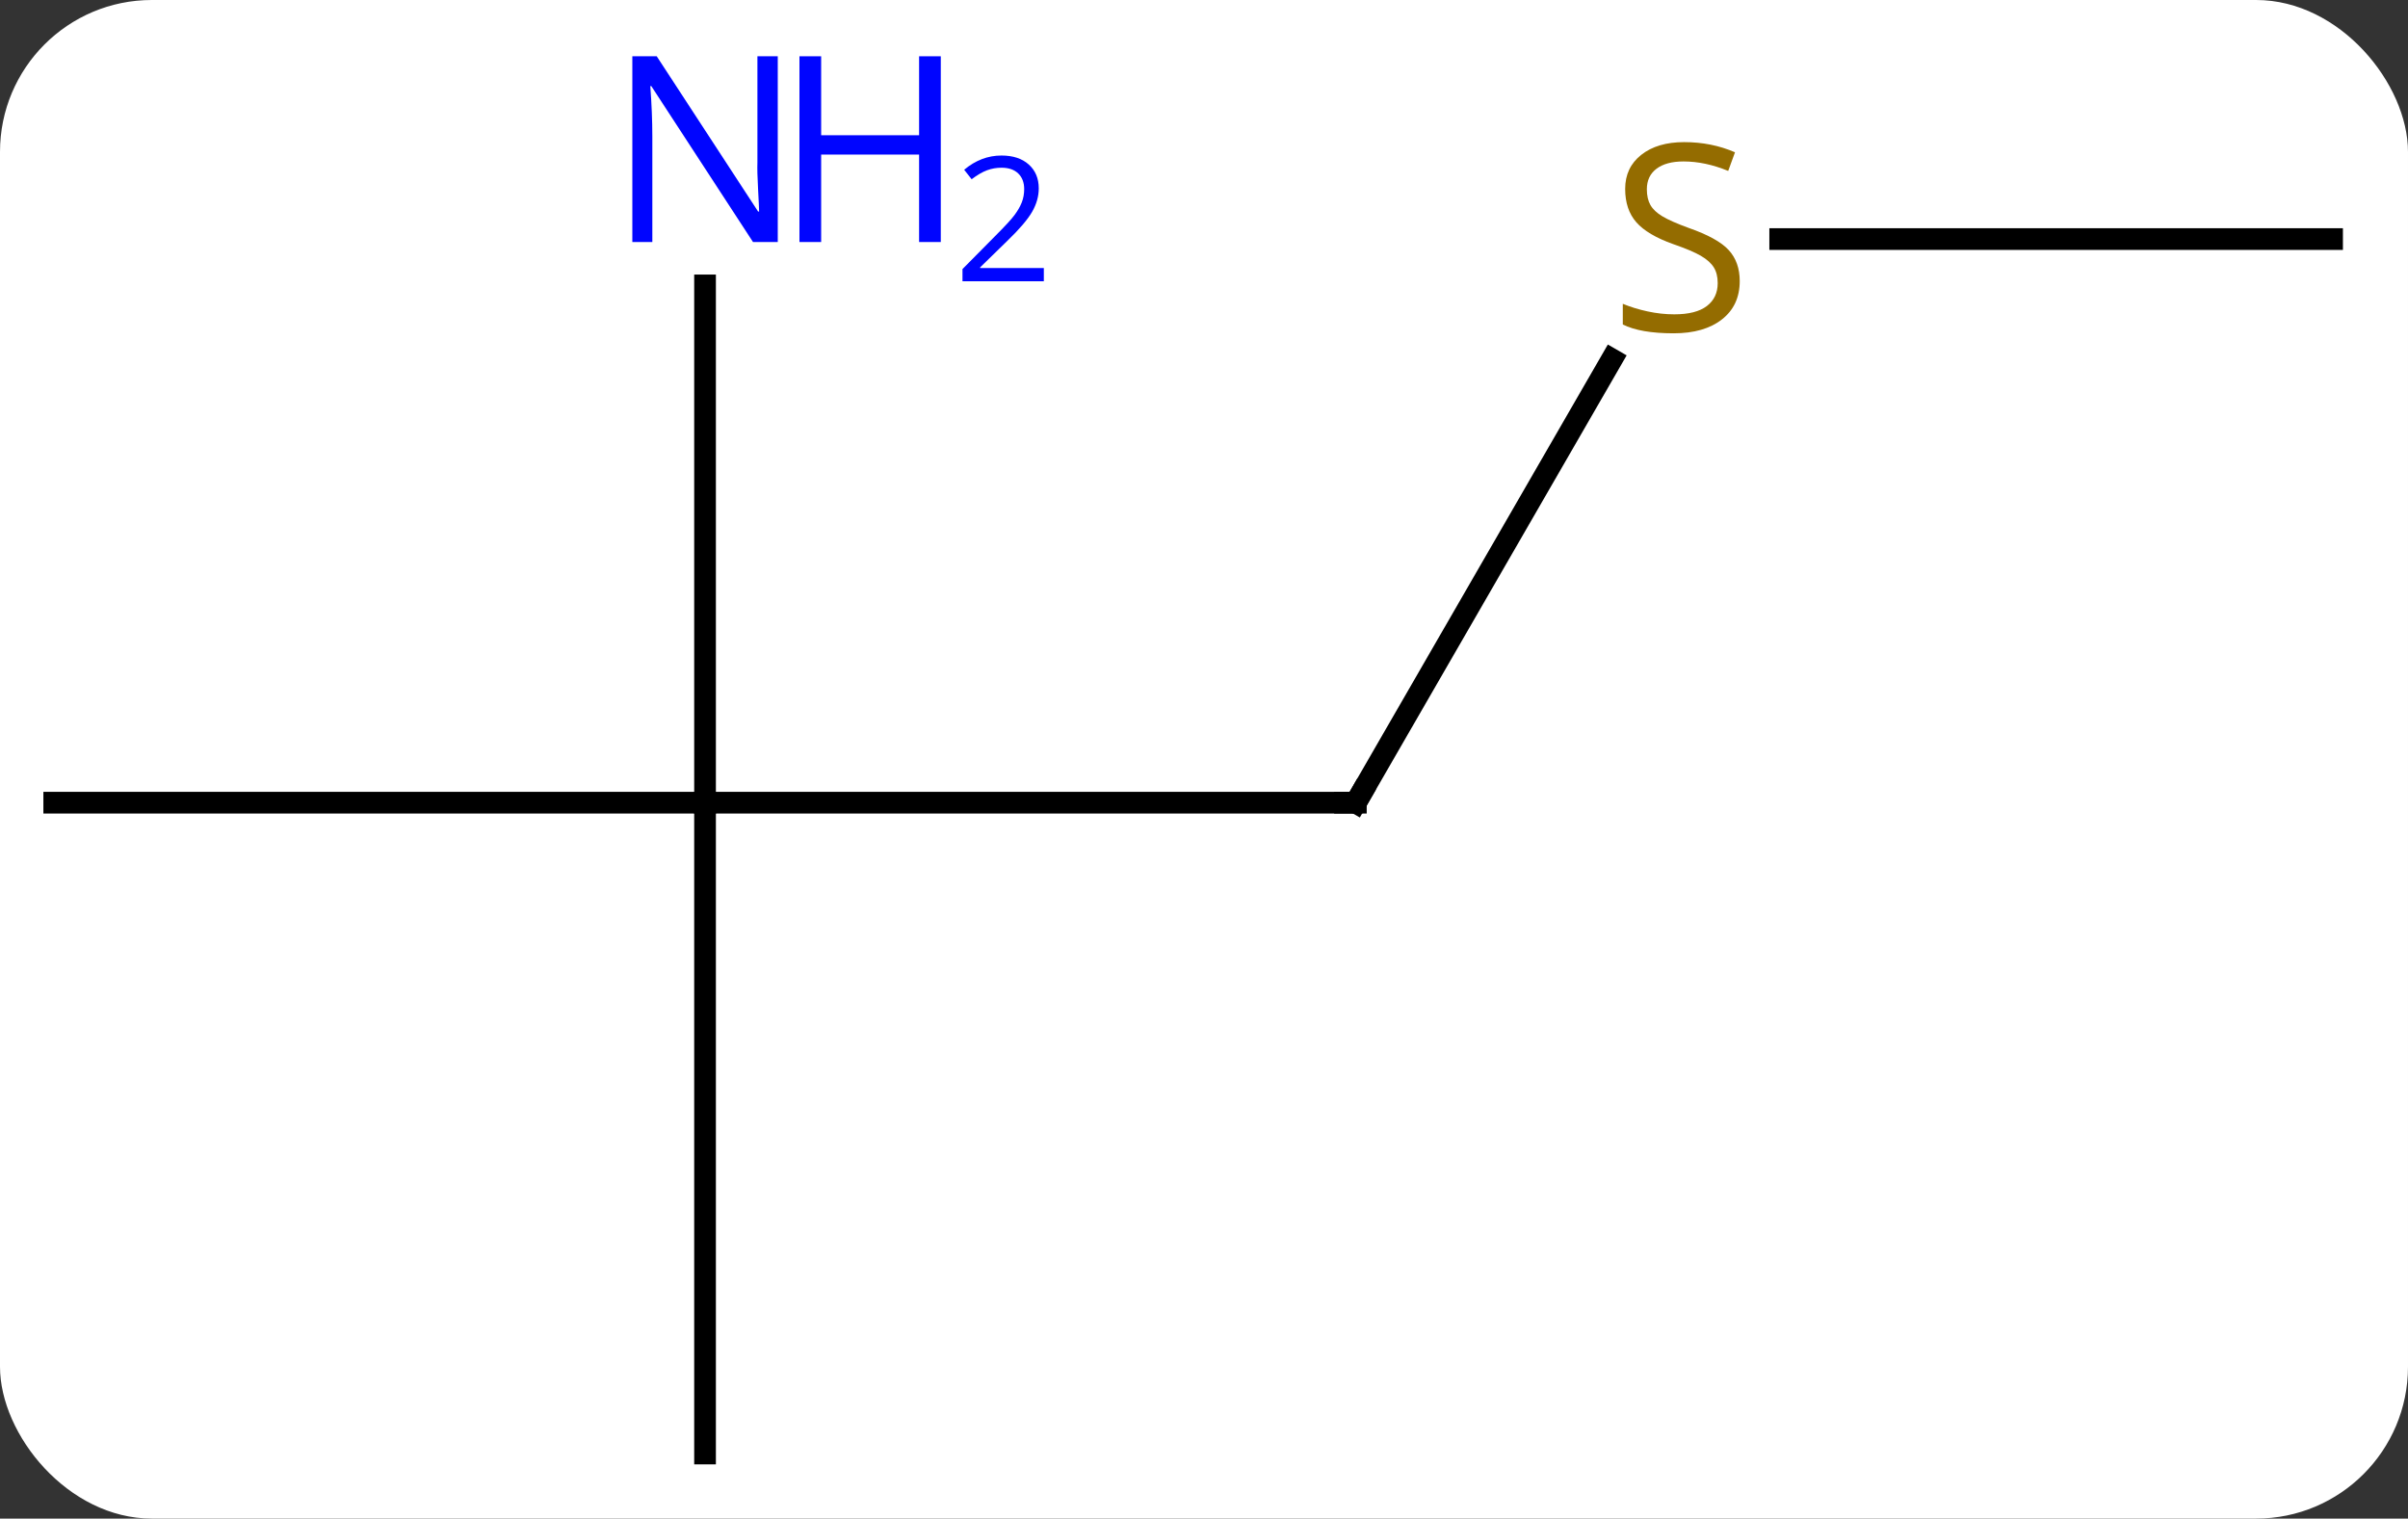 <svg width="111" viewBox="0 0 111 70" style="fill-opacity:1; color-rendering:auto; color-interpolation:auto; text-rendering:auto; stroke:black; stroke-linecap:square; stroke-miterlimit:10; shape-rendering:auto; stroke-opacity:1; fill:black; stroke-dasharray:none; font-weight:normal; stroke-width:1; font-family:'Open Sans'; font-style:normal; stroke-linejoin:miter; font-size:12; stroke-dashoffset:0; image-rendering:auto;" height="70" class="cas-substance-image" xmlns:xlink="http://www.w3.org/1999/xlink" xmlns="http://www.w3.org/2000/svg"><rect x="0" y="0" width="111" height="70" fill="#333333" stroke="none"/><svg class="cas-substance-single-component"><rect y="0" x="0" width="111" stroke="none" ry="7" rx="7" height="70" fill="white" class="cas-substance-group"/><svg y="0" x="0" width="111" viewBox="0 0 111 70" style="fill:black;" height="70" class="cas-substance-single-component-image"><svg><g><g transform="translate(55,37)" style="text-rendering:geometricPrecision; color-rendering:optimizeQuality; color-interpolation:linearRGB; stroke-linecap:butt; image-rendering:optimizeQuality;"><line y2="0" y1="0" x2="-22.5" x1="7.5" style="fill:none;"/><line y2="-20.436" y1="0" x2="19.299" x1="7.5" style="fill:none;"/><line y2="30" y1="0" x2="-22.5" x1="-22.5" style="fill:none;"/><line y2="0" y1="0" x2="-52.5" x1="-22.5" style="fill:none;"/><line y2="-23.844" y1="0" x2="-22.5" x1="-22.5" style="fill:none;"/><line y2="-25.98" y1="-25.98" x2="52.5" x1="27.061" style="fill:none;"/><path style="fill:none; stroke-miterlimit:5;" d="M7 -0 L7.5 0 L7.75 -0.433"/></g><g transform="translate(55,37)" style="stroke-linecap:butt; fill:rgb(148,108,0); text-rendering:geometricPrecision; color-rendering:optimizeQuality; image-rendering:optimizeQuality; font-family:'Open Sans'; stroke:rgb(148,108,0); color-interpolation:linearRGB; stroke-miterlimit:5;"><path style="stroke:none;" d="M25.195 -24.043 Q25.195 -22.918 24.375 -22.277 Q23.555 -21.636 22.148 -21.636 Q20.617 -21.636 19.805 -22.043 L19.805 -22.996 Q20.336 -22.777 20.953 -22.644 Q21.57 -22.511 22.18 -22.511 Q23.18 -22.511 23.68 -22.894 Q24.18 -23.277 24.18 -23.949 Q24.18 -24.386 24 -24.675 Q23.82 -24.964 23.406 -25.207 Q22.992 -25.449 22.133 -25.746 Q20.945 -26.168 20.43 -26.753 Q19.914 -27.339 19.914 -28.293 Q19.914 -29.277 20.656 -29.863 Q21.398 -30.449 22.633 -30.449 Q23.898 -30.449 24.977 -29.98 L24.664 -29.121 Q23.602 -29.558 22.602 -29.558 Q21.805 -29.558 21.359 -29.222 Q20.914 -28.886 20.914 -28.277 Q20.914 -27.839 21.078 -27.55 Q21.242 -27.261 21.633 -27.027 Q22.023 -26.793 22.836 -26.496 Q24.18 -26.027 24.688 -25.472 Q25.195 -24.918 25.195 -24.043 Z"/><path style="fill:rgb(0,5,255); stroke:none;" d="M-19.148 -25.844 L-20.289 -25.844 L-24.977 -33.031 L-25.023 -33.031 Q-24.93 -31.766 -24.93 -30.719 L-24.93 -25.844 L-25.852 -25.844 L-25.852 -34.406 L-24.727 -34.406 L-20.055 -27.25 L-20.008 -27.25 Q-20.008 -27.406 -20.055 -28.266 Q-20.102 -29.125 -20.086 -29.5 L-20.086 -34.406 L-19.148 -34.406 L-19.148 -25.844 Z"/><path style="fill:rgb(0,5,255); stroke:none;" d="M-11.633 -25.844 L-12.633 -25.844 L-12.633 -29.875 L-17.148 -29.875 L-17.148 -25.844 L-18.148 -25.844 L-18.148 -34.406 L-17.148 -34.406 L-17.148 -30.766 L-12.633 -30.766 L-12.633 -34.406 L-11.633 -34.406 L-11.633 -25.844 Z"/><path style="fill:rgb(0,5,255); stroke:none;" d="M-6.883 -24.034 L-10.633 -24.034 L-10.633 -24.597 L-9.133 -26.113 Q-8.445 -26.8 -8.227 -27.097 Q-8.008 -27.394 -7.898 -27.675 Q-7.789 -27.956 -7.789 -28.284 Q-7.789 -28.738 -8.062 -29.003 Q-8.336 -29.269 -8.836 -29.269 Q-9.18 -29.269 -9.5 -29.152 Q-9.82 -29.034 -10.211 -28.738 L-10.555 -29.175 Q-9.773 -29.831 -8.836 -29.831 Q-8.039 -29.831 -7.578 -29.417 Q-7.117 -29.003 -7.117 -28.316 Q-7.117 -27.769 -7.422 -27.238 Q-7.727 -26.706 -8.57 -25.894 L-9.82 -24.675 L-9.82 -24.644 L-6.883 -24.644 L-6.883 -24.034 Z"/></g></g></svg></svg></svg></svg>